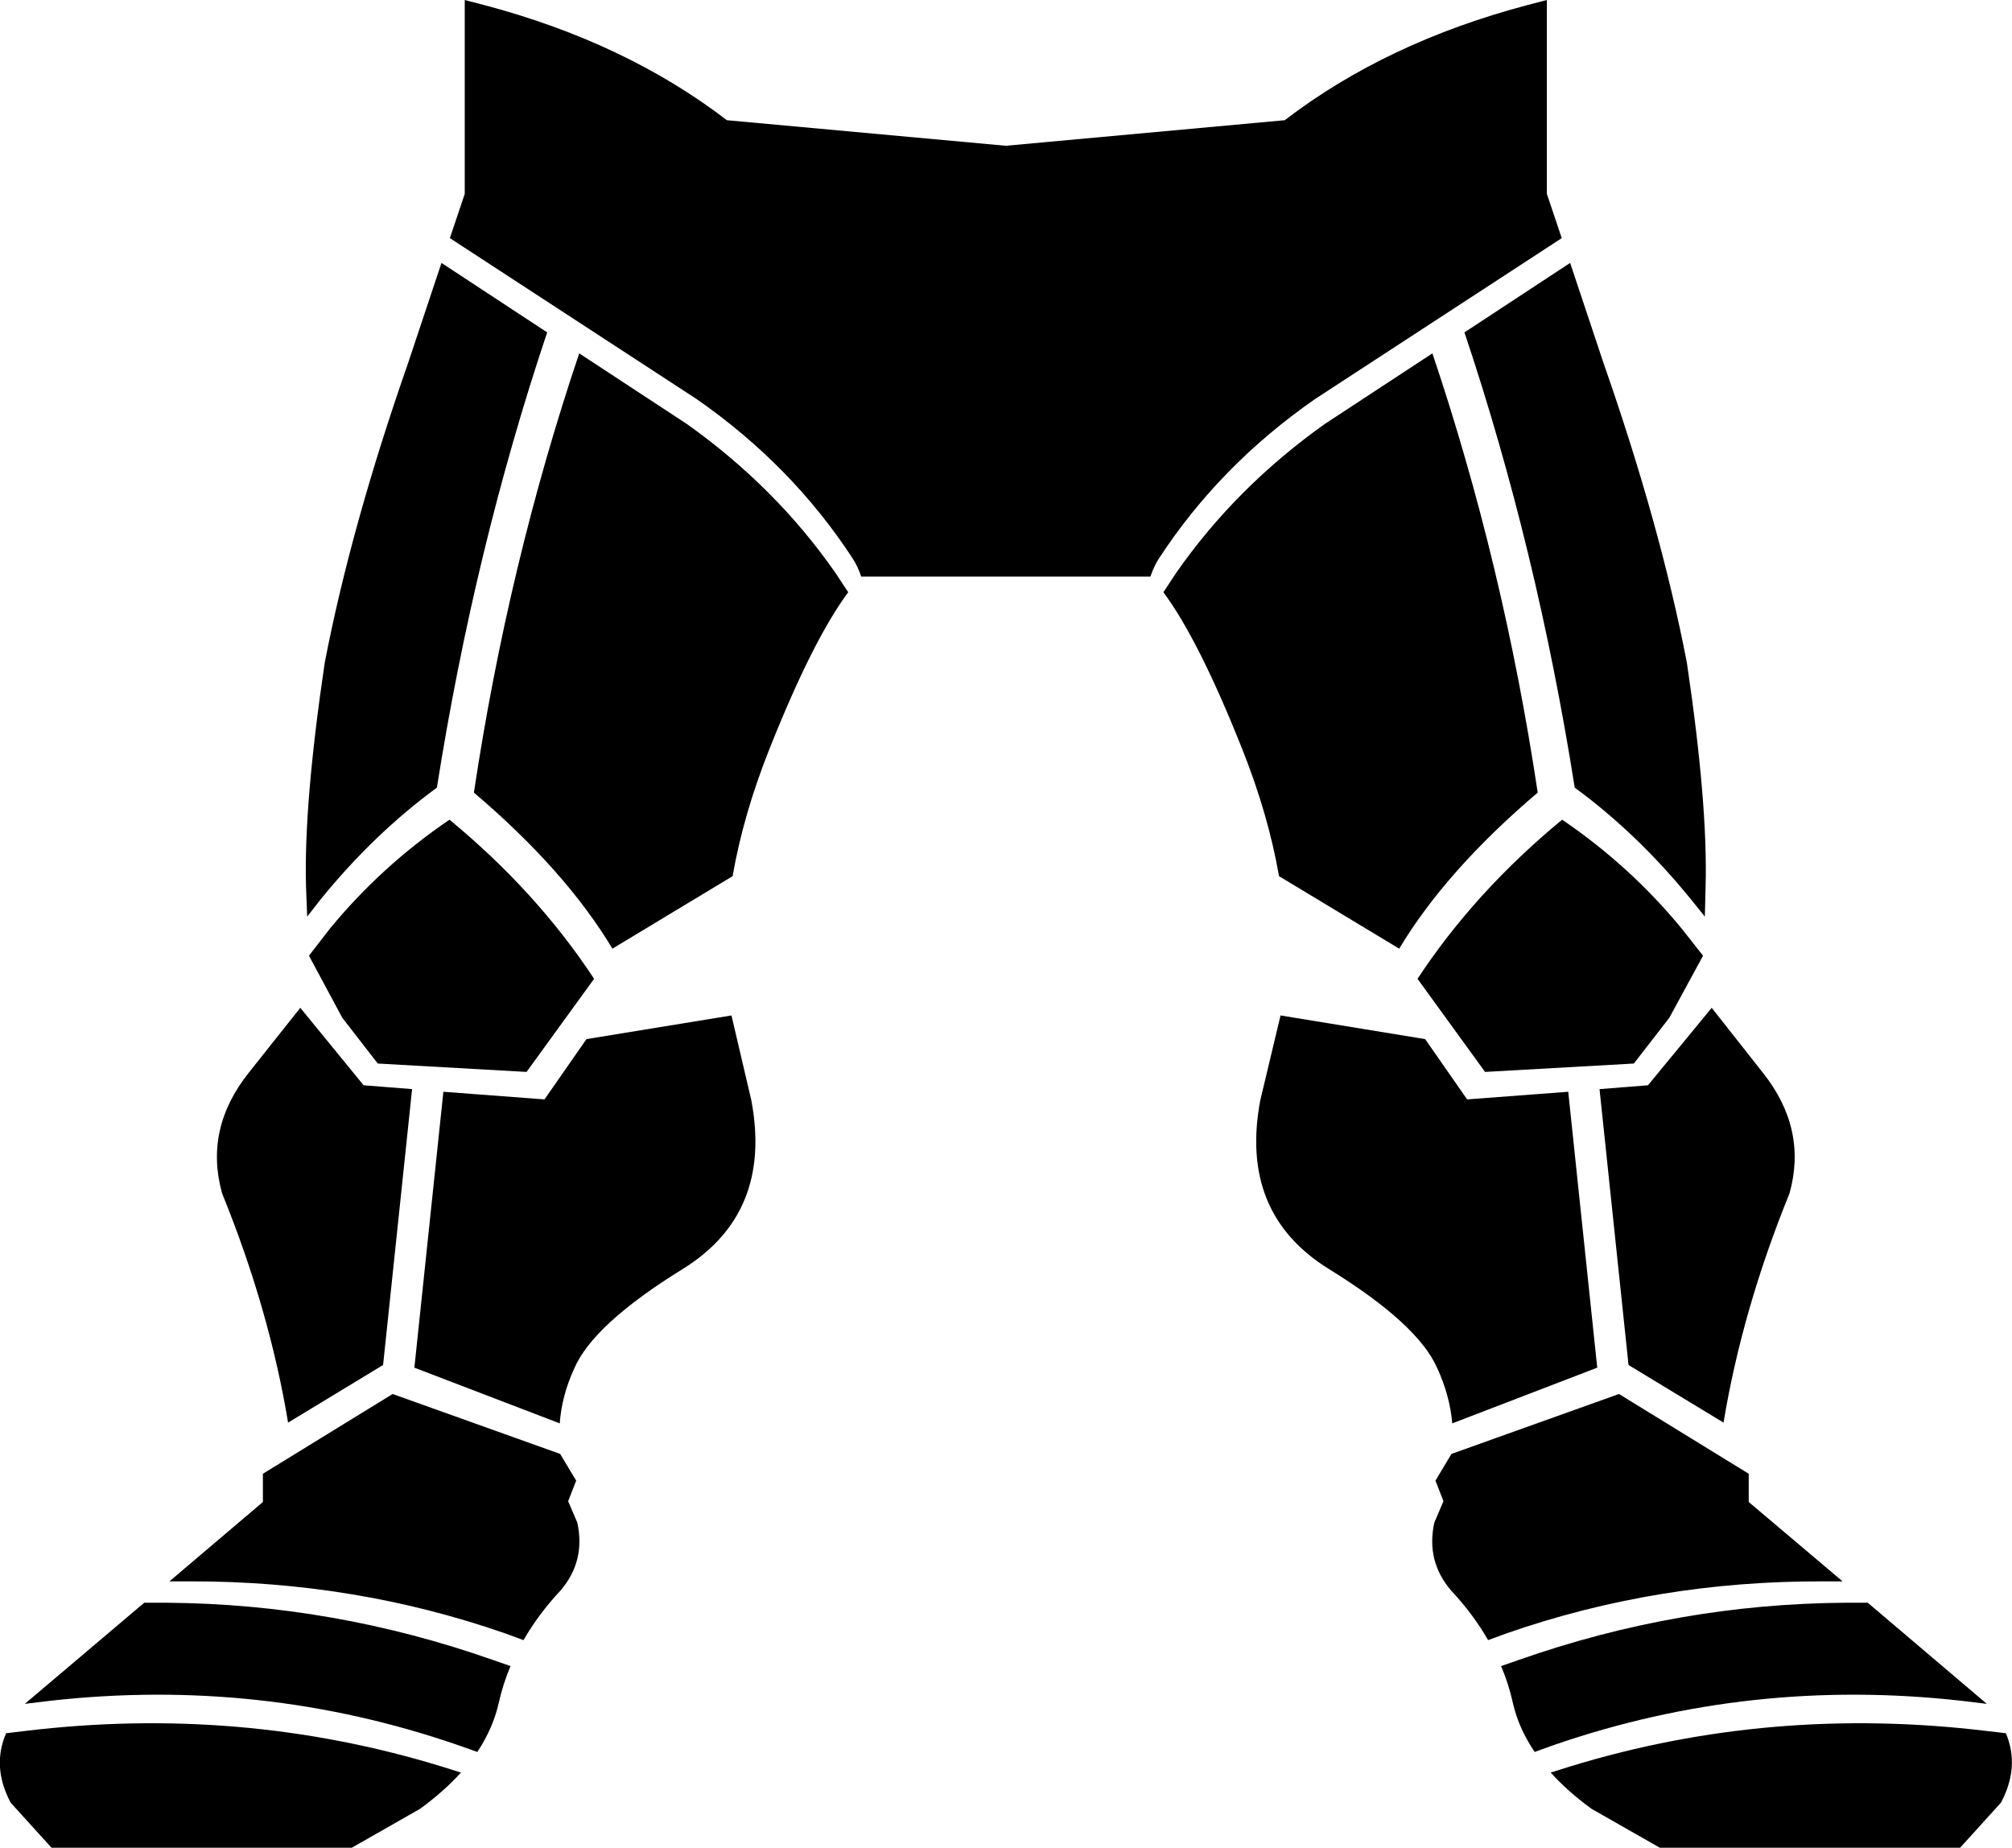<?xml version="1.0" encoding="UTF-8" standalone="no"?>
<svg xmlns:xlink="http://www.w3.org/1999/xlink" height="242.1px" width="263.65px" xmlns="http://www.w3.org/2000/svg">
  <g transform="matrix(1.0, 0.0, 0.0, 1.0, -268.1, -322.55)">
    <path d="M363.35 338.3 L399.9 341.65 436.45 338.3 Q449.75 328.1 468.3 323.2 L470.8 322.55 470.8 347.95 472.75 353.75 440.4 374.85 Q427.9 383.55 419.95 395.75 419.3 396.75 418.85 398.1 L380.95 398.1 Q380.5 396.75 379.85 395.75 371.9 383.55 359.4 374.85 L327.05 353.75 329.0 347.95 329.0 322.55 331.5 323.2 Q350.05 328.1 363.35 338.3 M344.0 368.85 L358.1 378.1 Q369.7 386.35 377.5 397.5 L379.25 400.15 Q374.6 406.4 368.9 420.75 365.5 429.3 364.1 437.35 L348.35 446.85 Q342.2 436.6 330.2 426.4 334.7 396.45 344.0 368.85 M339.8 366.1 Q330.3 394.45 325.35 425.75 317.1 431.8 310.15 440.35 L308.35 442.65 308.2 438.7 Q307.9 427.95 310.65 409.4 314.1 391.5 321.6 370.05 L325.95 357.0 339.8 366.1 M473.85 357.0 L478.2 370.05 Q485.7 391.5 489.15 409.4 491.9 427.95 491.6 438.7 L491.5 442.65 489.65 440.35 Q482.7 431.8 474.45 425.75 469.5 394.45 460.0 366.1 L473.85 357.0 M455.8 368.85 Q465.1 396.45 469.6 426.4 457.6 436.6 451.45 446.85 L435.7 437.35 Q434.3 429.3 430.9 420.75 425.2 406.4 420.55 400.15 L422.3 397.5 Q430.1 386.35 441.7 378.1 L455.8 368.85 M322.1 465.25 L318.3 501.4 305.85 508.95 Q303.4 494.15 297.2 478.9 294.85 470.45 300.7 463.1 L307.45 454.6 315.75 464.75 322.1 465.25 M312.95 455.9 L308.6 447.8 308.6 447.75 311.35 444.2 Q318.1 436.0 327.0 429.95 338.45 439.4 345.95 450.8 L337.1 463.0 317.6 461.9 312.95 455.9 M289.9 532.55 Q311.8 532.7 332.7 540.05 L335.0 540.85 Q334.0 543.2 333.45 545.7 332.7 549.0 330.65 552.1 L328.1 551.2 Q302.3 542.3 274.65 545.4 L271.35 545.8 287.0 532.55 289.9 532.55 M302.55 519.35 L302.55 515.65 319.55 505.2 341.5 513.05 343.6 516.55 342.55 519.25 343.75 522.05 Q344.85 527.1 341.55 530.95 338.65 534.05 336.7 537.45 L334.25 536.55 Q314.55 529.7 293.0 529.75 L290.3 529.75 302.55 519.35 M269.5 558.75 Q267.0 554.05 268.9 549.65 L271.4 549.35 Q299.65 545.95 325.95 554.0 L328.5 554.8 Q326.3 557.25 323.15 559.55 L314.2 564.65 274.85 564.65 269.5 558.75 M502.6 478.9 Q496.4 494.15 493.95 508.95 L481.5 501.4 477.7 465.25 477.75 465.25 484.05 464.75 492.4 454.6 499.1 463.1 Q504.95 470.45 502.6 478.9 M486.85 455.9 L482.2 461.9 462.7 463.0 453.85 450.8 Q461.35 439.4 472.8 429.95 481.7 436.0 488.45 444.2 L491.25 447.75 491.25 447.8 486.85 455.9 M512.85 532.55 L528.45 545.8 525.15 545.4 Q497.5 542.3 471.7 551.2 L469.2 552.1 Q467.1 549.0 466.35 545.7 465.8 543.2 464.8 540.85 L467.1 540.05 Q488.0 532.7 509.9 532.55 L512.85 532.55 M509.55 529.75 L506.8 529.75 Q485.25 529.7 465.55 536.55 L463.1 537.45 Q461.15 534.05 458.25 530.95 454.95 527.1 456.05 522.05 L457.25 519.25 456.2 516.55 458.3 513.05 480.25 505.2 497.25 515.65 497.25 519.35 509.55 529.75 M530.95 549.65 Q532.8 554.05 530.3 558.75 L524.95 564.65 485.6 564.65 476.65 559.55 Q473.5 557.25 471.3 554.8 L473.85 554.0 Q500.15 545.95 528.4 549.35 L530.95 549.65 M433.25 466.7 L435.9 455.6 454.85 458.7 460.35 466.6 473.6 465.6 477.4 501.75 458.4 509.05 Q458.1 505.45 456.45 501.85 453.95 496.05 442.2 488.8 430.45 481.5 433.25 466.7 M344.95 458.7 L363.95 455.6 366.55 466.7 Q369.35 481.5 357.6 488.8 345.85 496.05 343.35 501.85 341.7 505.45 341.45 509.05 L322.4 501.75 326.2 465.6 339.45 466.6 344.95 458.7" fill="#000000" fill-rule="evenodd" stroke="none"/>
  </g>
</svg>
